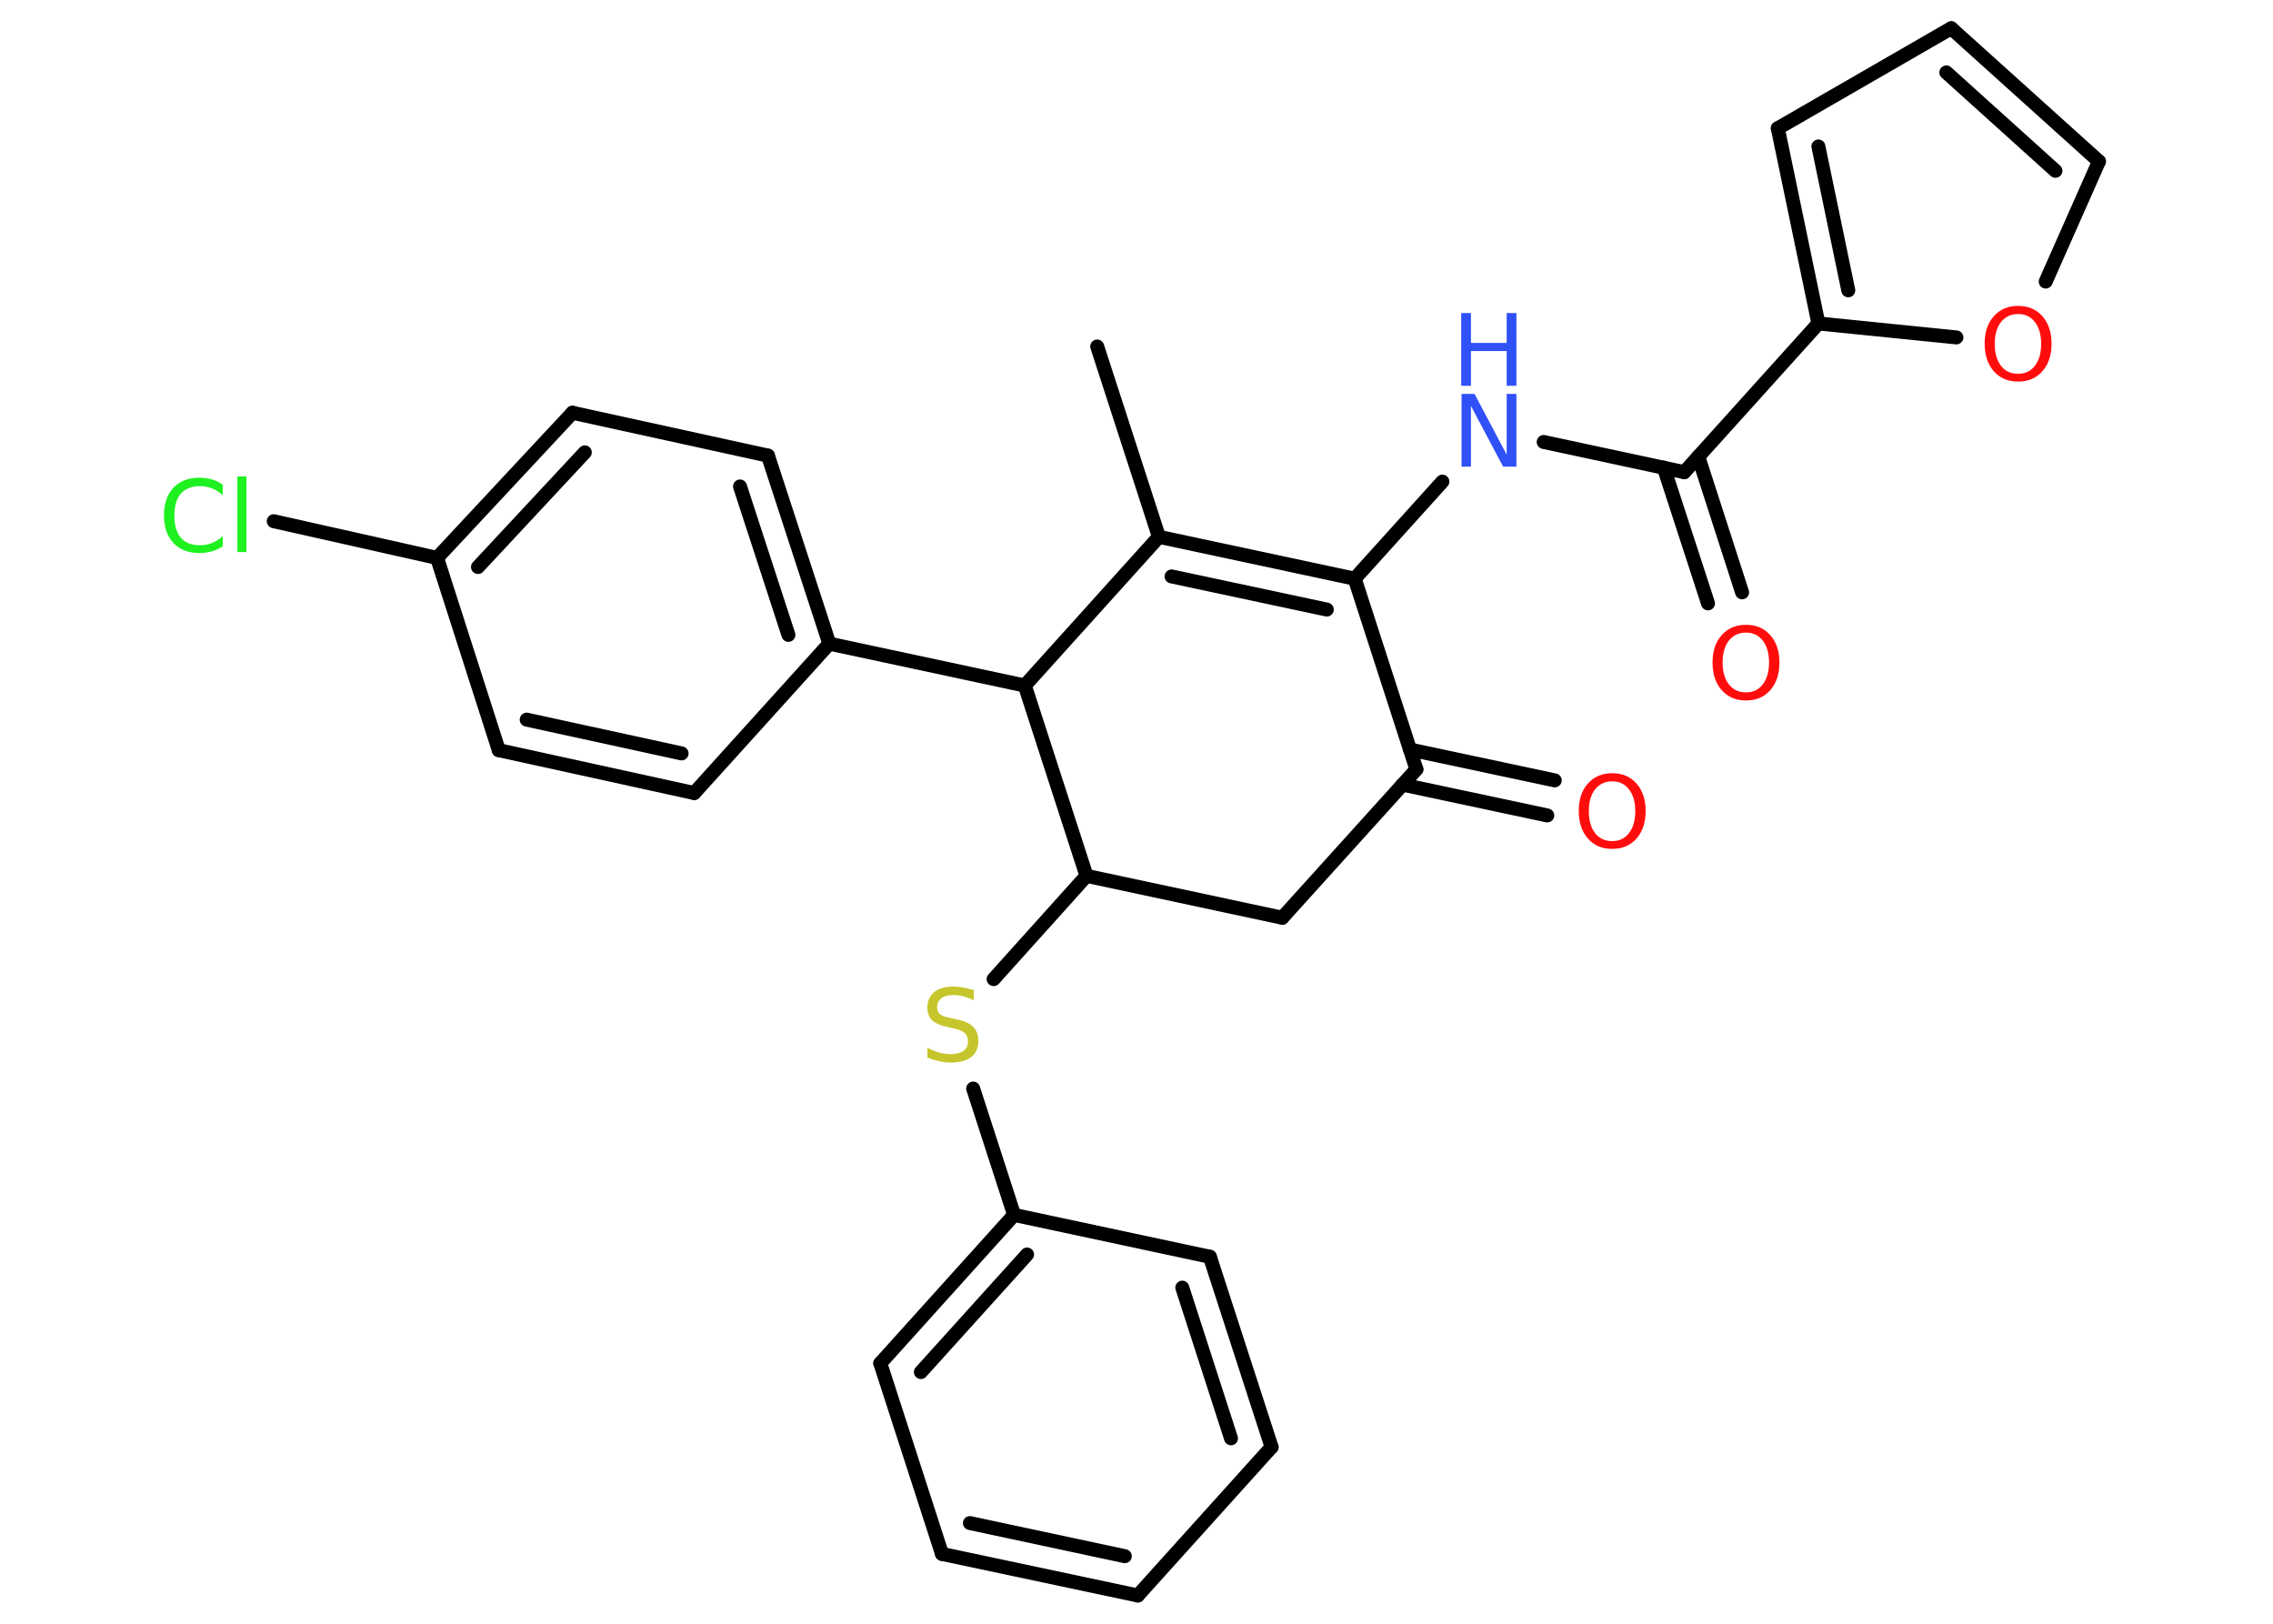 <?xml version='1.0' encoding='UTF-8'?>
<!DOCTYPE svg PUBLIC "-//W3C//DTD SVG 1.1//EN" "http://www.w3.org/Graphics/SVG/1.1/DTD/svg11.dtd">
<svg version='1.2' xmlns='http://www.w3.org/2000/svg' xmlns:xlink='http://www.w3.org/1999/xlink' width='70.0mm' height='50.0mm' viewBox='0 0 70.0 50.0'>
  <desc>Generated by the Chemistry Development Kit (http://github.com/cdk)</desc>
  <g stroke-linecap='round' stroke-linejoin='round' stroke='#000000' stroke-width='.43' fill='#FF0D0D'>
    <rect x='.0' y='.0' width='70.0' height='50.0' fill='#FFFFFF' stroke='none'/>
    <g id='mol1' class='mol'>
      <line id='mol1bnd1' class='bond' x1='33.79' y1='10.67' x2='35.69' y2='16.53'/>
      <g id='mol1bnd2' class='bond'>
        <line x1='41.72' y1='17.82' x2='35.69' y2='16.53'/>
        <line x1='40.86' y1='18.77' x2='36.08' y2='17.75'/>
      </g>
      <line id='mol1bnd3' class='bond' x1='41.72' y1='17.82' x2='44.42' y2='14.83'/>
      <line id='mol1bnd4' class='bond' x1='47.54' y1='13.61' x2='51.87' y2='14.54'/>
      <g id='mol1bnd5' class='bond'>
        <line x1='52.3' y1='14.06' x2='53.65' y2='18.24'/>
        <line x1='51.24' y1='14.4' x2='52.6' y2='18.58'/>
      </g>
      <line id='mol1bnd6' class='bond' x1='51.87' y1='14.54' x2='56.0' y2='9.96'/>
      <g id='mol1bnd7' class='bond'>
        <line x1='54.75' y1='3.95' x2='56.0' y2='9.96'/>
        <line x1='56.0' y1='4.51' x2='56.92' y2='8.94'/>
      </g>
      <line id='mol1bnd8' class='bond' x1='54.75' y1='3.95' x2='60.09' y2='.87'/>
      <g id='mol1bnd9' class='bond'>
        <line x1='64.64' y1='4.97' x2='60.09' y2='.87'/>
        <line x1='63.3' y1='5.26' x2='59.94' y2='2.23'/>
      </g>
      <line id='mol1bnd10' class='bond' x1='64.64' y1='4.97' x2='63.0' y2='8.67'/>
      <line id='mol1bnd11' class='bond' x1='56.0' y1='9.96' x2='60.25' y2='10.39'/>
      <line id='mol1bnd12' class='bond' x1='41.72' y1='17.82' x2='43.62' y2='23.69'/>
      <g id='mol1bnd13' class='bond'>
        <line x1='43.42' y1='23.08' x2='47.88' y2='24.03'/>
        <line x1='43.19' y1='24.16' x2='47.65' y2='25.11'/>
      </g>
      <line id='mol1bnd14' class='bond' x1='43.62' y1='23.69' x2='39.49' y2='28.26'/>
      <line id='mol1bnd15' class='bond' x1='39.49' y1='28.26' x2='33.46' y2='26.97'/>
      <line id='mol1bnd16' class='bond' x1='33.46' y1='26.97' x2='30.6' y2='30.15'/>
      <line id='mol1bnd17' class='bond' x1='29.97' y1='33.52' x2='31.23' y2='37.41'/>
      <g id='mol1bnd18' class='bond'>
        <line x1='31.23' y1='37.41' x2='27.11' y2='41.98'/>
        <line x1='31.63' y1='38.63' x2='28.36' y2='42.25'/>
      </g>
      <line id='mol1bnd19' class='bond' x1='27.11' y1='41.98' x2='29.01' y2='47.85'/>
      <g id='mol1bnd20' class='bond'>
        <line x1='29.01' y1='47.85' x2='35.04' y2='49.13'/>
        <line x1='29.87' y1='46.9' x2='34.64' y2='47.92'/>
      </g>
      <line id='mol1bnd21' class='bond' x1='35.04' y1='49.13' x2='39.16' y2='44.56'/>
      <g id='mol1bnd22' class='bond'>
        <line x1='39.16' y1='44.56' x2='37.26' y2='38.7'/>
        <line x1='37.91' y1='44.29' x2='36.41' y2='39.65'/>
      </g>
      <line id='mol1bnd23' class='bond' x1='31.23' y1='37.41' x2='37.26' y2='38.7'/>
      <line id='mol1bnd24' class='bond' x1='33.46' y1='26.97' x2='31.56' y2='21.11'/>
      <line id='mol1bnd25' class='bond' x1='35.69' y1='16.53' x2='31.56' y2='21.11'/>
      <line id='mol1bnd26' class='bond' x1='31.56' y1='21.11' x2='25.54' y2='19.82'/>
      <g id='mol1bnd27' class='bond'>
        <line x1='25.54' y1='19.82' x2='23.65' y2='14.03'/>
        <line x1='24.28' y1='19.55' x2='22.79' y2='14.98'/>
      </g>
      <line id='mol1bnd28' class='bond' x1='23.65' y1='14.03' x2='17.63' y2='12.71'/>
      <g id='mol1bnd29' class='bond'>
        <line x1='17.63' y1='12.71' x2='13.46' y2='17.18'/>
        <line x1='18.01' y1='13.93' x2='14.72' y2='17.46'/>
      </g>
      <line id='mol1bnd30' class='bond' x1='13.46' y1='17.18' x2='8.43' y2='16.05'/>
      <line id='mol1bnd31' class='bond' x1='13.46' y1='17.18' x2='15.36' y2='23.1'/>
      <g id='mol1bnd32' class='bond'>
        <line x1='15.36' y1='23.1' x2='21.38' y2='24.42'/>
        <line x1='16.22' y1='22.16' x2='20.99' y2='23.2'/>
      </g>
      <line id='mol1bnd33' class='bond' x1='25.54' y1='19.82' x2='21.38' y2='24.42'/>
      <g id='mol1atm4' class='atom'>
        <path d='M45.0 12.13h.41l.99 1.87v-1.87h.3v2.24h-.41l-.99 -1.87v1.87h-.29v-2.24z' stroke='none' fill='#3050F8'/>
        <path d='M45.0 9.64h.3v.92h1.1v-.92h.3v2.24h-.3v-1.07h-1.1v1.07h-.3v-2.24z' stroke='none' fill='#3050F8'/>
      </g>
      <path id='mol1atm6' class='atom' d='M53.77 19.48q-.33 .0 -.53 .25q-.19 .25 -.19 .67q.0 .42 .19 .67q.19 .25 .53 .25q.33 .0 .52 -.25q.19 -.25 .19 -.67q.0 -.42 -.19 -.67q-.19 -.25 -.52 -.25zM53.77 19.24q.47 .0 .75 .32q.28 .32 .28 .84q.0 .53 -.28 .85q-.28 .32 -.75 .32q-.47 .0 -.75 -.32q-.28 -.32 -.28 -.85q.0 -.53 .28 -.84q.28 -.32 .75 -.32z' stroke='none'/>
      <path id='mol1atm11' class='atom' d='M62.15 9.67q-.33 .0 -.53 .25q-.19 .25 -.19 .67q.0 .42 .19 .67q.19 .25 .53 .25q.33 .0 .52 -.25q.19 -.25 .19 -.67q.0 -.42 -.19 -.67q-.19 -.25 -.52 -.25zM62.15 9.42q.47 .0 .75 .32q.28 .32 .28 .84q.0 .53 -.28 .85q-.28 .32 -.75 .32q-.47 .0 -.75 -.32q-.28 -.32 -.28 -.85q.0 -.53 .28 -.84q.28 -.32 .75 -.32z' stroke='none'/>
      <path id='mol1atm13' class='atom' d='M49.65 24.06q-.33 .0 -.53 .25q-.19 .25 -.19 .67q.0 .42 .19 .67q.19 .25 .53 .25q.33 .0 .52 -.25q.19 -.25 .19 -.67q.0 -.42 -.19 -.67q-.19 -.25 -.52 -.25zM49.65 23.81q.47 .0 .75 .32q.28 .32 .28 .84q.0 .53 -.28 .85q-.28 .32 -.75 .32q-.47 .0 -.75 -.32q-.28 -.32 -.28 -.85q.0 -.53 .28 -.84q.28 -.32 .75 -.32z' stroke='none'/>
      <path id='mol1atm16' class='atom' d='M29.99 30.5v.3q-.17 -.08 -.32 -.12q-.15 -.04 -.3 -.04q-.25 .0 -.38 .1q-.13 .1 -.13 .27q.0 .15 .09 .22q.09 .08 .34 .12l.18 .04q.34 .07 .5 .23q.16 .16 .16 .44q.0 .32 -.22 .49q-.22 .17 -.64 .17q-.16 .0 -.34 -.04q-.18 -.04 -.37 -.11v-.31q.18 .1 .36 .15q.18 .05 .35 .05q.26 .0 .4 -.1q.14 -.1 .14 -.29q.0 -.17 -.1 -.26q-.1 -.09 -.33 -.14l-.18 -.04q-.34 -.07 -.49 -.21q-.15 -.14 -.15 -.4q.0 -.3 .21 -.47q.21 -.17 .58 -.17q.15 .0 .32 .03q.16 .03 .33 .08z' stroke='none' fill='#C6C62C'/>
      <path id='mol1atm28' class='atom' d='M6.86 14.93v.32q-.15 -.14 -.33 -.21q-.17 -.07 -.37 -.07q-.38 .0 -.59 .23q-.2 .23 -.2 .68q.0 .44 .2 .68q.2 .23 .59 .23q.2 .0 .37 -.07q.17 -.07 .33 -.21v.31q-.16 .11 -.34 .16q-.18 .05 -.38 .05q-.51 .0 -.8 -.31q-.29 -.31 -.29 -.85q.0 -.54 .29 -.85q.29 -.31 .8 -.31q.2 .0 .38 .05q.18 .05 .33 .16zM7.31 14.67h.28v2.33h-.28v-2.33z' stroke='none' fill='#1FF01F'/>
    </g>
  </g>
</svg>
